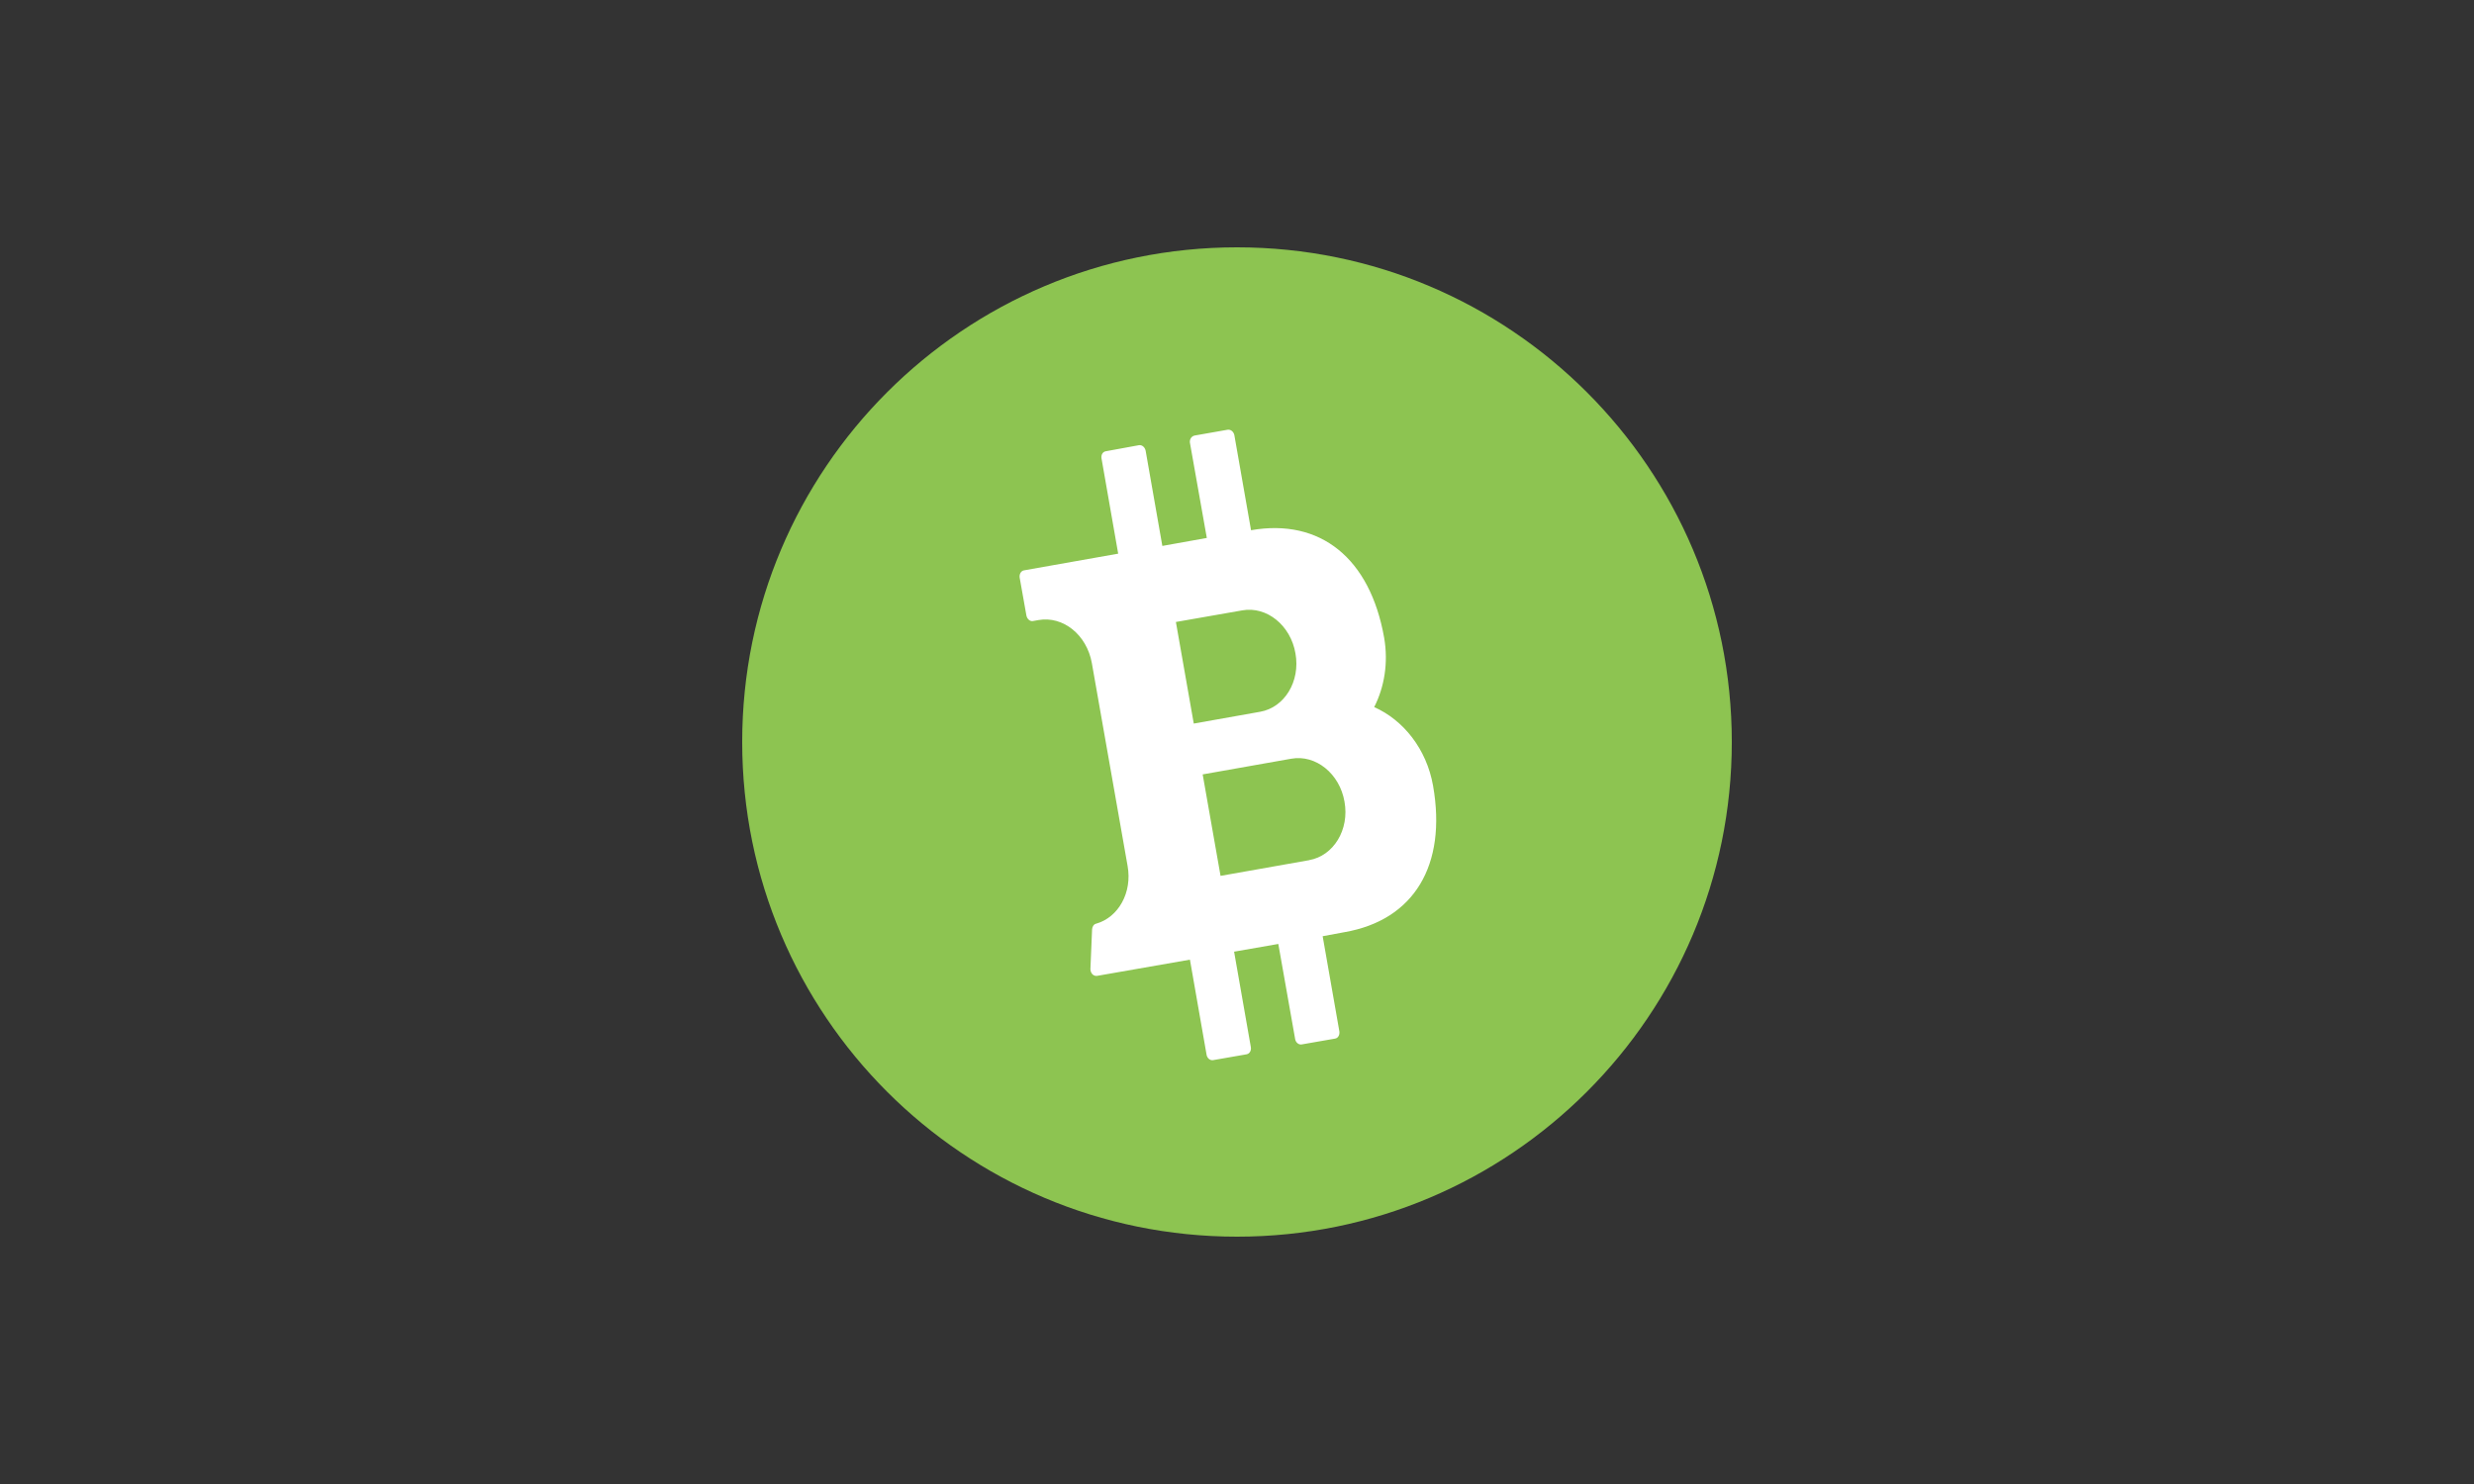 <svg viewBox="0 0 40 24" xmlns="http://www.w3.org/2000/svg"><rect x="0" y="0" width="40" height="24" fill="#333333" stroke="none"/><path d="m28 12c0 4.418-3.582 8-8 8s-8-3.582-8-8 3.582-8 8-8 8 3.582 8 8zm0 0" fill="#8dc451"/><path d="m22.219 11.434c.164-.324.23-.715.16-1.121-.227-1.285-1.031-1.934-2.152-1.738l-.27-1.539c-.012-.055-.059-.094-.109-.086l-.535.094c-.051.012-.082.062-.074.117l.273 1.539-.719.129-.27-1.539c-.012-.059-.059-.098-.109-.09l-.535.098c-.051.008-.078.059-.07.113l.27 1.543-1.523.27c-.047.008-.078.059-.07.117l.109.613c.012.059.059.098.105.09l.09-.016c.398-.07.781.238.863.695l.578 3.281c.078.43-.148.832-.508.934-.039.008-.062.047-.066.09l-.027.645c0 .031.012.059.031.082.023.023.051.031.078.027l1.5-.262.27 1.543c.012.055.059.09.105.082l.539-.094c.051-.008.082-.062.07-.121l-.27-1.539.715-.125.273 1.543c.012.055.059.09.105.082l.539-.094c.051-.008.078-.062.07-.117l-.27-1.539.355-.066c1.121-.195 1.656-1.082 1.43-2.367-.105-.598-.484-1.066-.953-1.273zm-3.207-1.375 1.074-.188c.395-.07.781.242.859.695.082.453-.176.875-.57.945l-1.074.191zm2.156 3.852-1.434.254-.289-1.641 1.434-.254c.395-.07.781.242.859.695.082.453-.176.875-.57.945zm0 0" fill="#fff"/></svg>